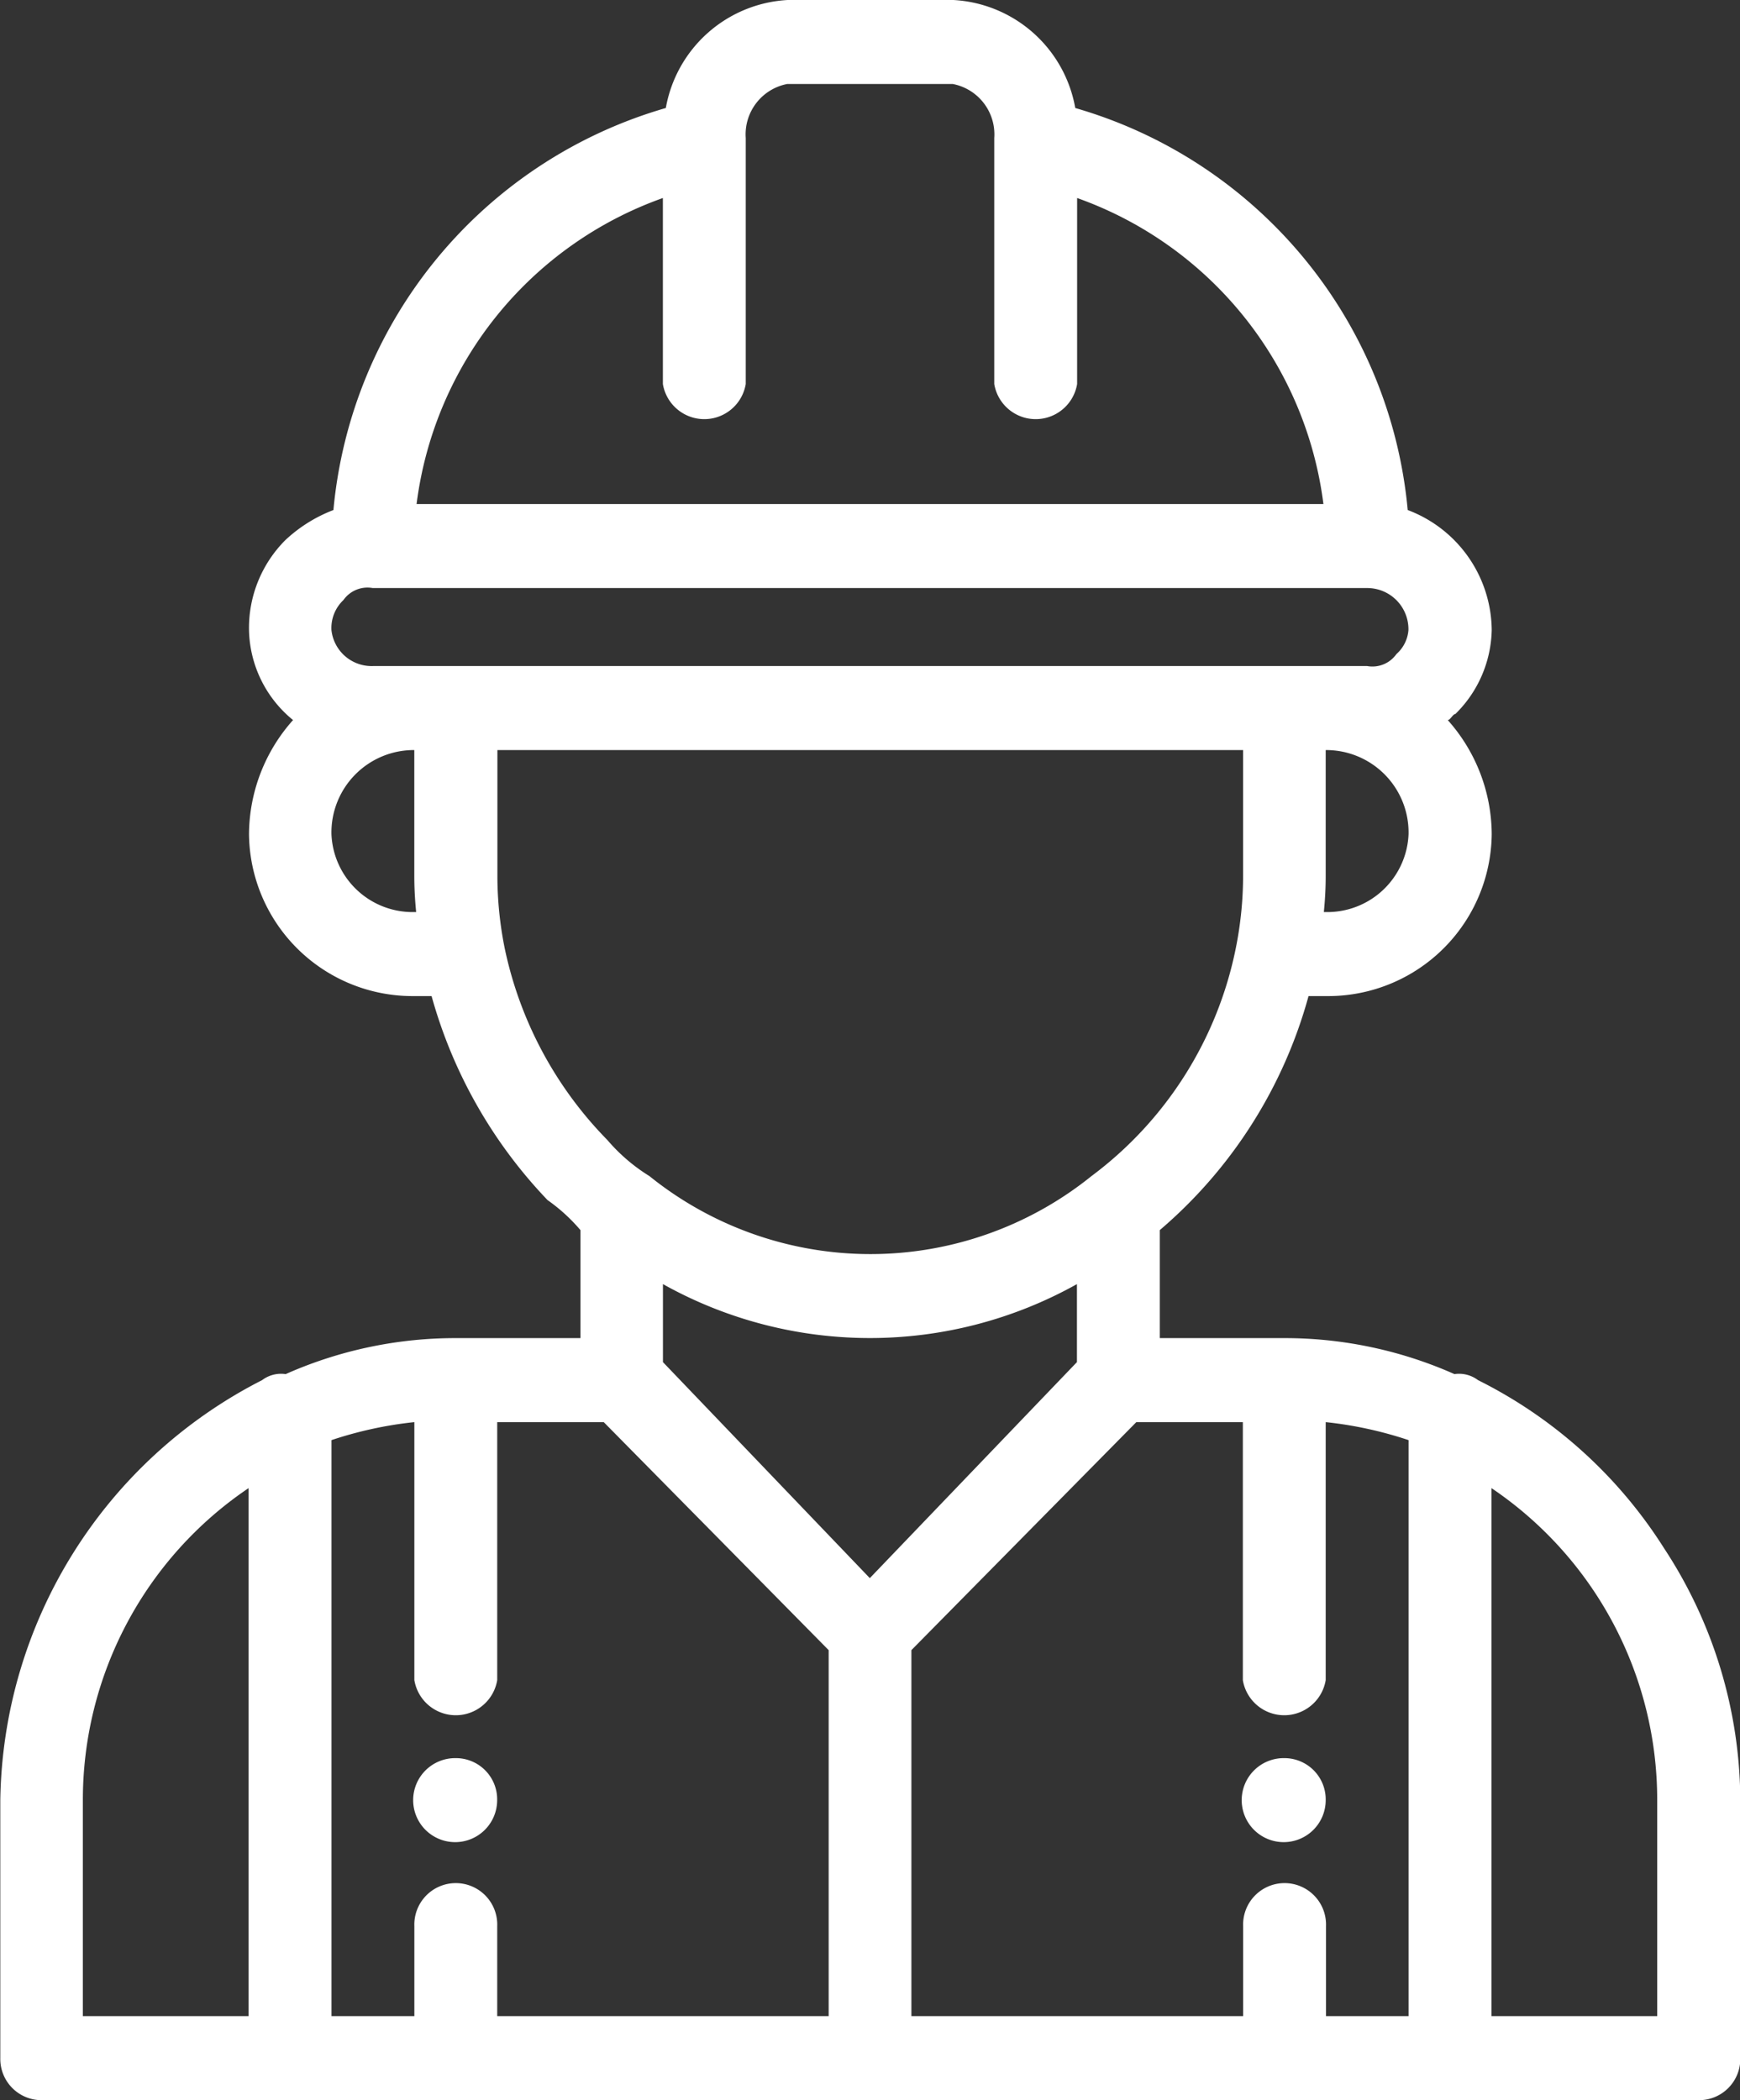 <svg xmlns="http://www.w3.org/2000/svg" width="29" height="35"><rect width="100%" height="100%" fill="#333333" stroke="none"/><path id="Forma_1" data-name="Forma 1" d="M452.405 10764.3a.7.7 0 1 0 .69.7.688.688 0 0 0-.69-.7zm-13.81 0a.7.7 0 1 0 .691.7.687.687 0 0 0-.686-.7zm20.138-3.5a7.765 7.765 0 0 0-3.1-2.8.524.524 0 0 0-.392-.1 6.974 6.974 0 0 0-2.839-.6h-2.072v-1.8a7.85 7.85 0 0 0 2.479-3.9h.291a2.727 2.727 0 0 0 2.762-2.7 2.877 2.877 0 0 0-.733-1.9c.043 0 .086-.1.126-.1a2.016 2.016 0 0 0 .607-1.4 2.157 2.157 0 0 0-1.4-2 7.712 7.712 0 0 0-5.541-6.7 2.184 2.184 0 0 0-2.031-1.8h-2.762a2.184 2.184 0 0 0-2.031 1.8 7.711 7.711 0 0 0-5.54 6.7 2.448 2.448 0 0 0-.8.5 2.073 2.073 0 0 0-.607 1.5 1.984 1.984 0 0 0 .734 1.5 2.878 2.878 0 0 0-.734 1.9 2.727 2.727 0 0 0 2.762 2.7h.281a8.009 8.009 0 0 0 1.933 3.4 2.932 2.932 0 0 1 .548.5v1.8H438.6a6.974 6.974 0 0 0-2.839.6.524.524 0 0 0-.392.1 7.986 7.986 0 0 0-4.364 7v4.3a.687.687 0 0 0 .69.7h27.62a.687.687 0 0 0 .69-.7v-4.3a7.694 7.694 0 0 0-1.272-4.2zm-23.59 7.8h-2.762v-3.6a6.268 6.268 0 0 1 2.762-5.2v8.8zm17.952-18.4h-.031c.02-.2.031-.4.031-.6v-2.1a1.374 1.374 0 0 1 1.381 1.4 1.355 1.355 0 0 1-1.376 1.3zm-11.047-11.9v3.1a.7.7 0 0 0 1.381 0v-4.1a.855.855 0 0 1 .69-.9h2.762a.855.855 0 0 1 .69.9v4.1a.7.7 0 0 0 1.381 0v-3.1a6.246 6.246 0 0 1 4.105 5.1h-15.114a6.246 6.246 0 0 1 4.105-5.1zm-4.143 11.9a1.355 1.355 0 0 1-1.381-1.3 1.374 1.374 0 0 1 1.381-1.4v2.1c0 .2.011.4.031.6h-.031zm0-4.1h-.691a.673.673 0 0 1-.69-.6.641.641 0 0 1 .2-.5.49.49 0 0 1 .488-.2h16.572a.687.687 0 0 1 .69.7.593.593 0 0 1-.2.4.49.49 0 0 1-.488.2h-15.881zm1.506 4.7a6.107 6.107 0 0 1-.121-1.2v-2.1h12.428v2.1a6.107 6.107 0 0 1-.121 1.2 6.282 6.282 0 0 1-2.406 3.8 5.869 5.869 0 0 1-7.367 0 2.983 2.983 0 0 1-.7-.6 6.449 6.449 0 0 1-1.713-3.2zm5.4 17.8h-5.524v-1.5a.691.691 0 1 0-1.381 0v1.5h-1.381v-9.6a6.508 6.508 0 0 1 1.381-.3v4.3a.7.7 0 0 0 1.381 0v-4.3h1.775l3.749 3.8v6.1zm-2.762-10.9v-1.3a7.07 7.07 0 0 0 6.9 0v1.3l-3.452 3.6zm12.428 10.9H453.1v-1.5a.691.691 0 1 0-1.381 0v1.5h-5.529v-6.1l3.749-3.8h1.775v4.3a.7.7 0 0 0 1.381 0v-4.3a6.508 6.508 0 0 1 1.381.3v9.6zm4.143 0h-2.762v-8.8a6.268 6.268 0 0 1 2.762 5.2v3.6z" transform="translate(-431 -10735)" fill="#fff" fill-rule="evenodd"/></svg>
